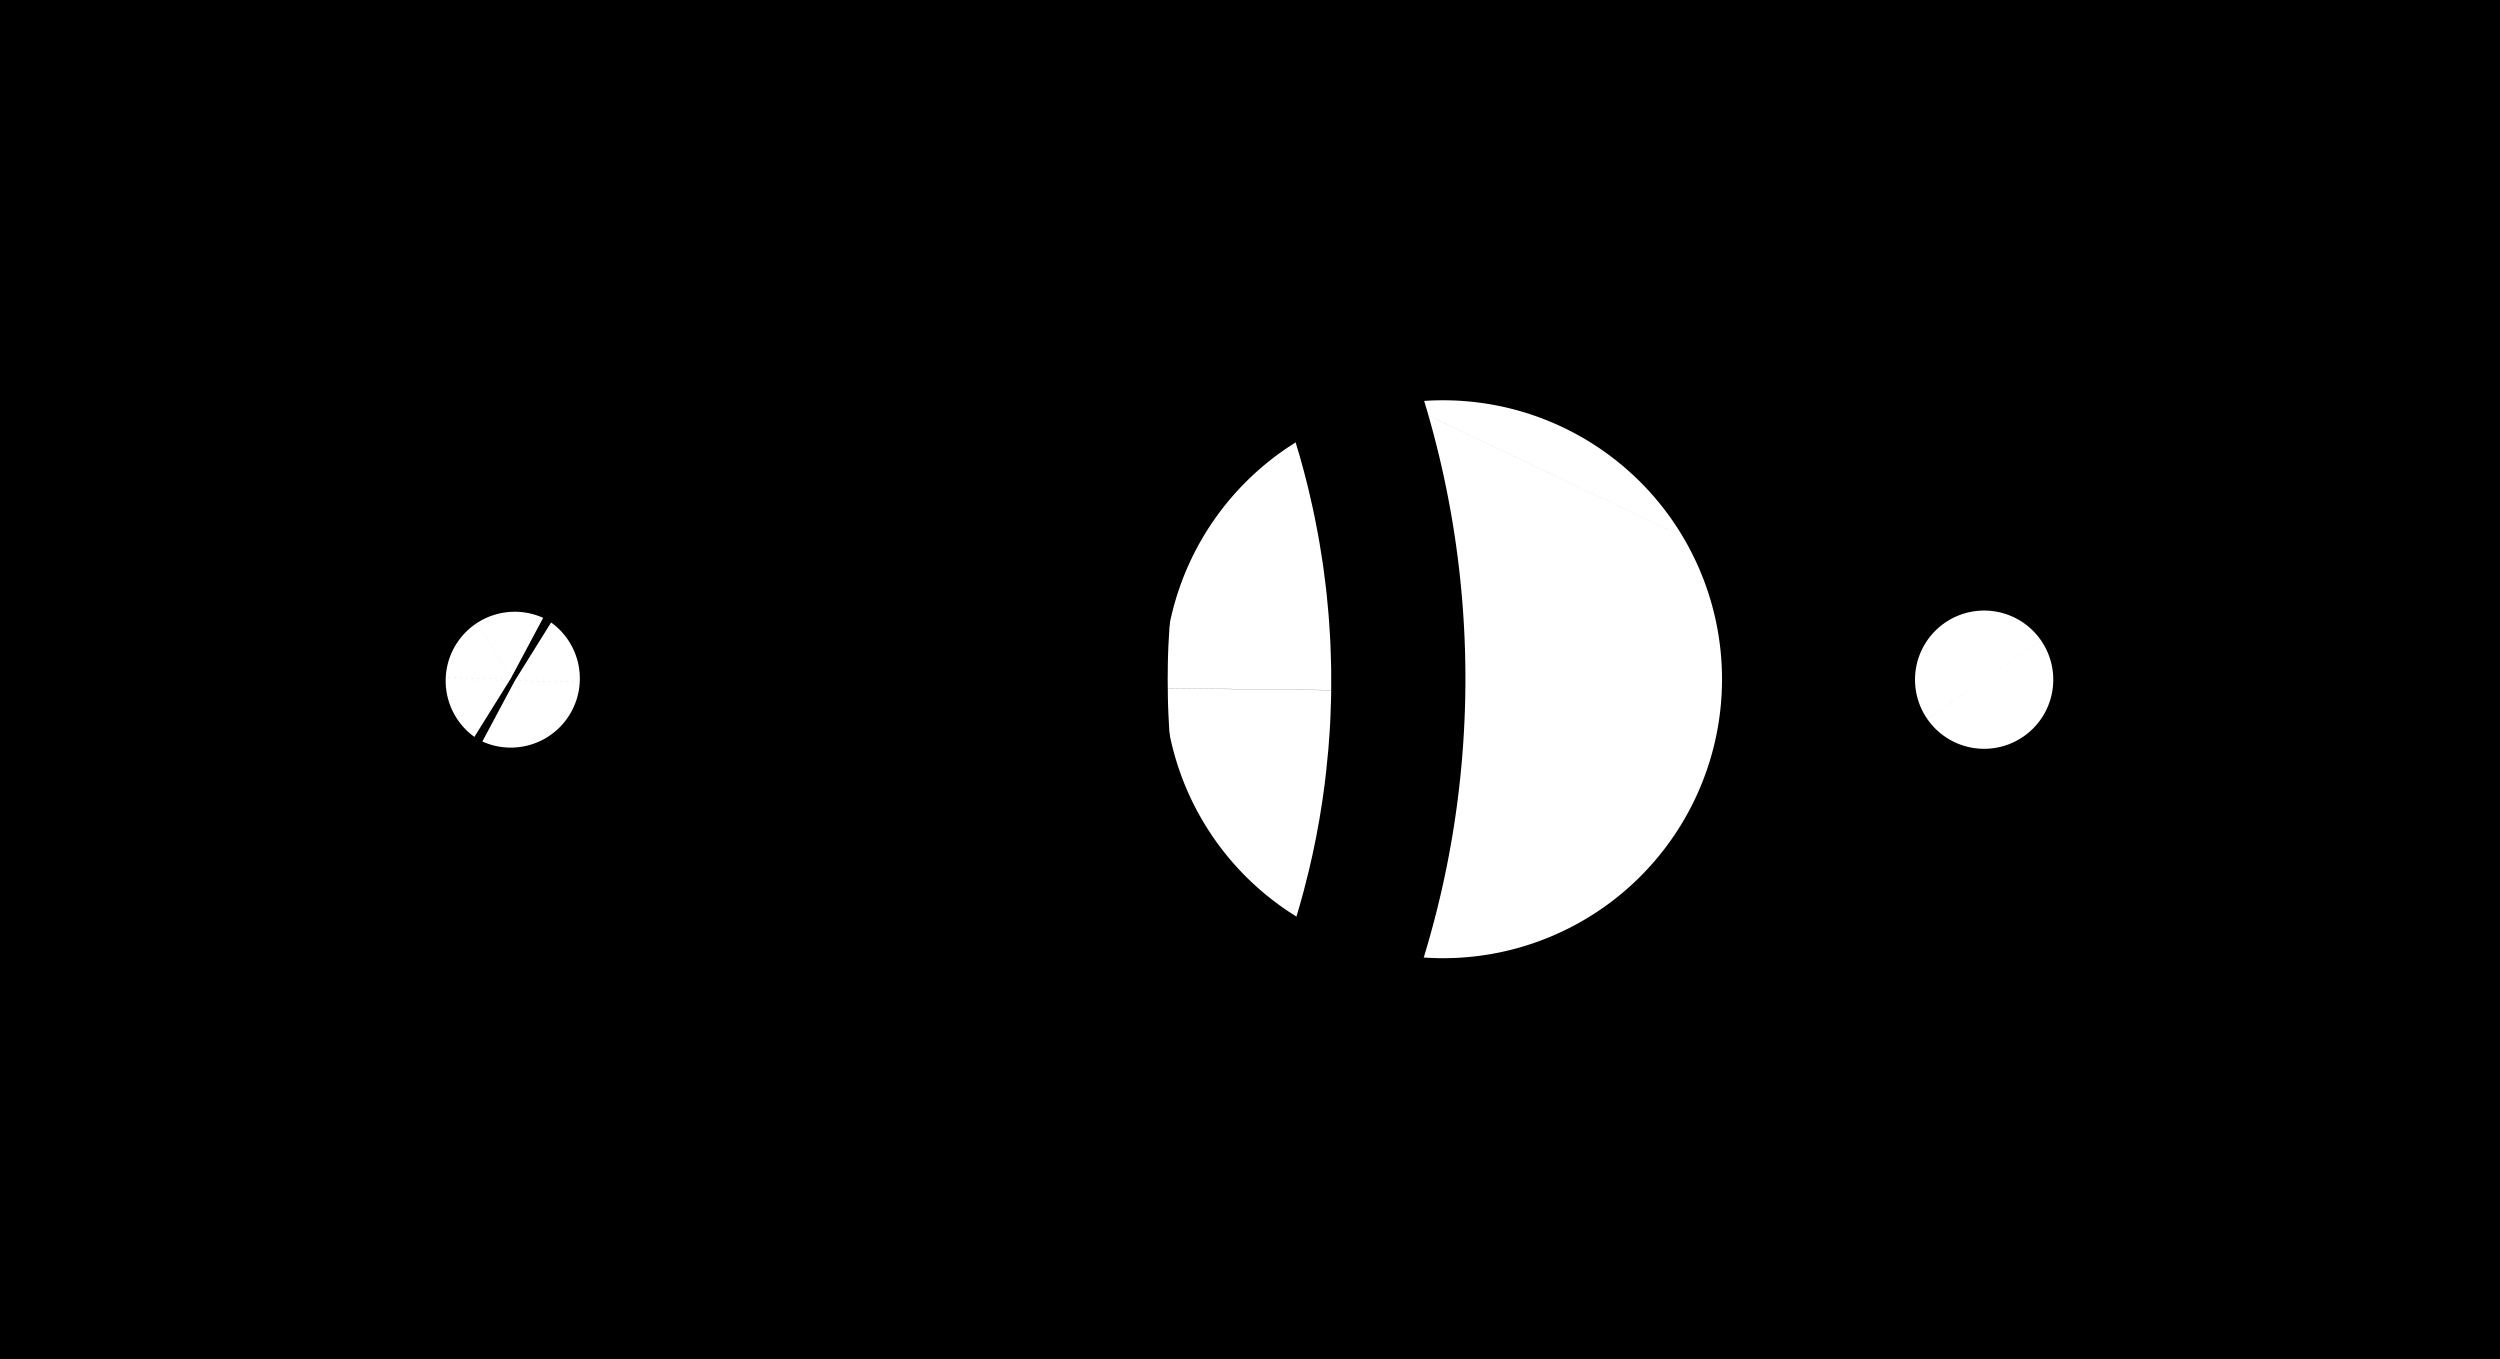 <!-- ARC is A xrad yrad xrotation-degrees largearc sweep end_x end_y -->

<svg enable-background='new 0 0 2.823 1.535' height='1.535in' width='2.823in' version='1.1' viewBox='0 0 2.823 1.535' x='0in' y='0in' xmlns='http://www.w3.org/2000/svg' xmlns:xlink='http://www.w3.org/1999/xlink' xmlns:shaper='http://www.shapertools.com/namespaces/shaper' shaper:sketchupaddin='2.2.2' >
<rect x="0" y="0" width="2.823" height="1.535" fill="#808080" stroke="none"/>
<title >RV AC Control Panel cut profile
</title>
<desc >Shaper cut profile from Sketchup model RV AC Control Panel
</desc>
<path d='M 0 1.535 L 2.823 1.535  L 2.823 0  L 0 0  L 0 1.535Z ' transform='matrix(1,0,0,-1,0.0,1.535)' shaper:pathType='exterior' shaper:cutDepth='0.1969' fill='rgb(0,0,0)' />
<path d='M 1.628 0.453 A 0.315 0.315 269.706 0 1 1.631 1.083 A 0.315 0.315 269.706 0 1 1.628 0.453Z ' transform='matrix(1,0,0,-1,0.0,1.535)' shaper:pathType='interior' shaper:cutDepth='0.1969' fill='rgb(255,255,255)' stroke='rgb(0,0,0)' stroke-width='2' vector-effect='non-scaling-stroke' />
<path d='M 2.311 0.734 A 0.078 0.078 334.695 0 1 2.17 0.801 A 0.078 0.078 334.695 0 1 2.311 0.734Z ' transform='matrix(1,0,0,-1,0.0,1.535)' shaper:pathType='interior' shaper:cutDepth='0.1969' fill='rgb(255,255,255)' stroke='rgb(0,0,0)' stroke-width='2' vector-effect='non-scaling-stroke' />
<path d='M 0.54 0.7 A 0.078 0.078 240 0 1 0.618 0.835 A 0.078 0.078 240 0 1 0.54 0.7Z ' transform='matrix(1,0,0,-1,0.0,1.535)' shaper:pathType='interior' shaper:cutDepth='0.1969' fill='rgb(255,255,255)' stroke='rgb(0,0,0)' stroke-width='2' vector-effect='non-scaling-stroke' />
</svg>